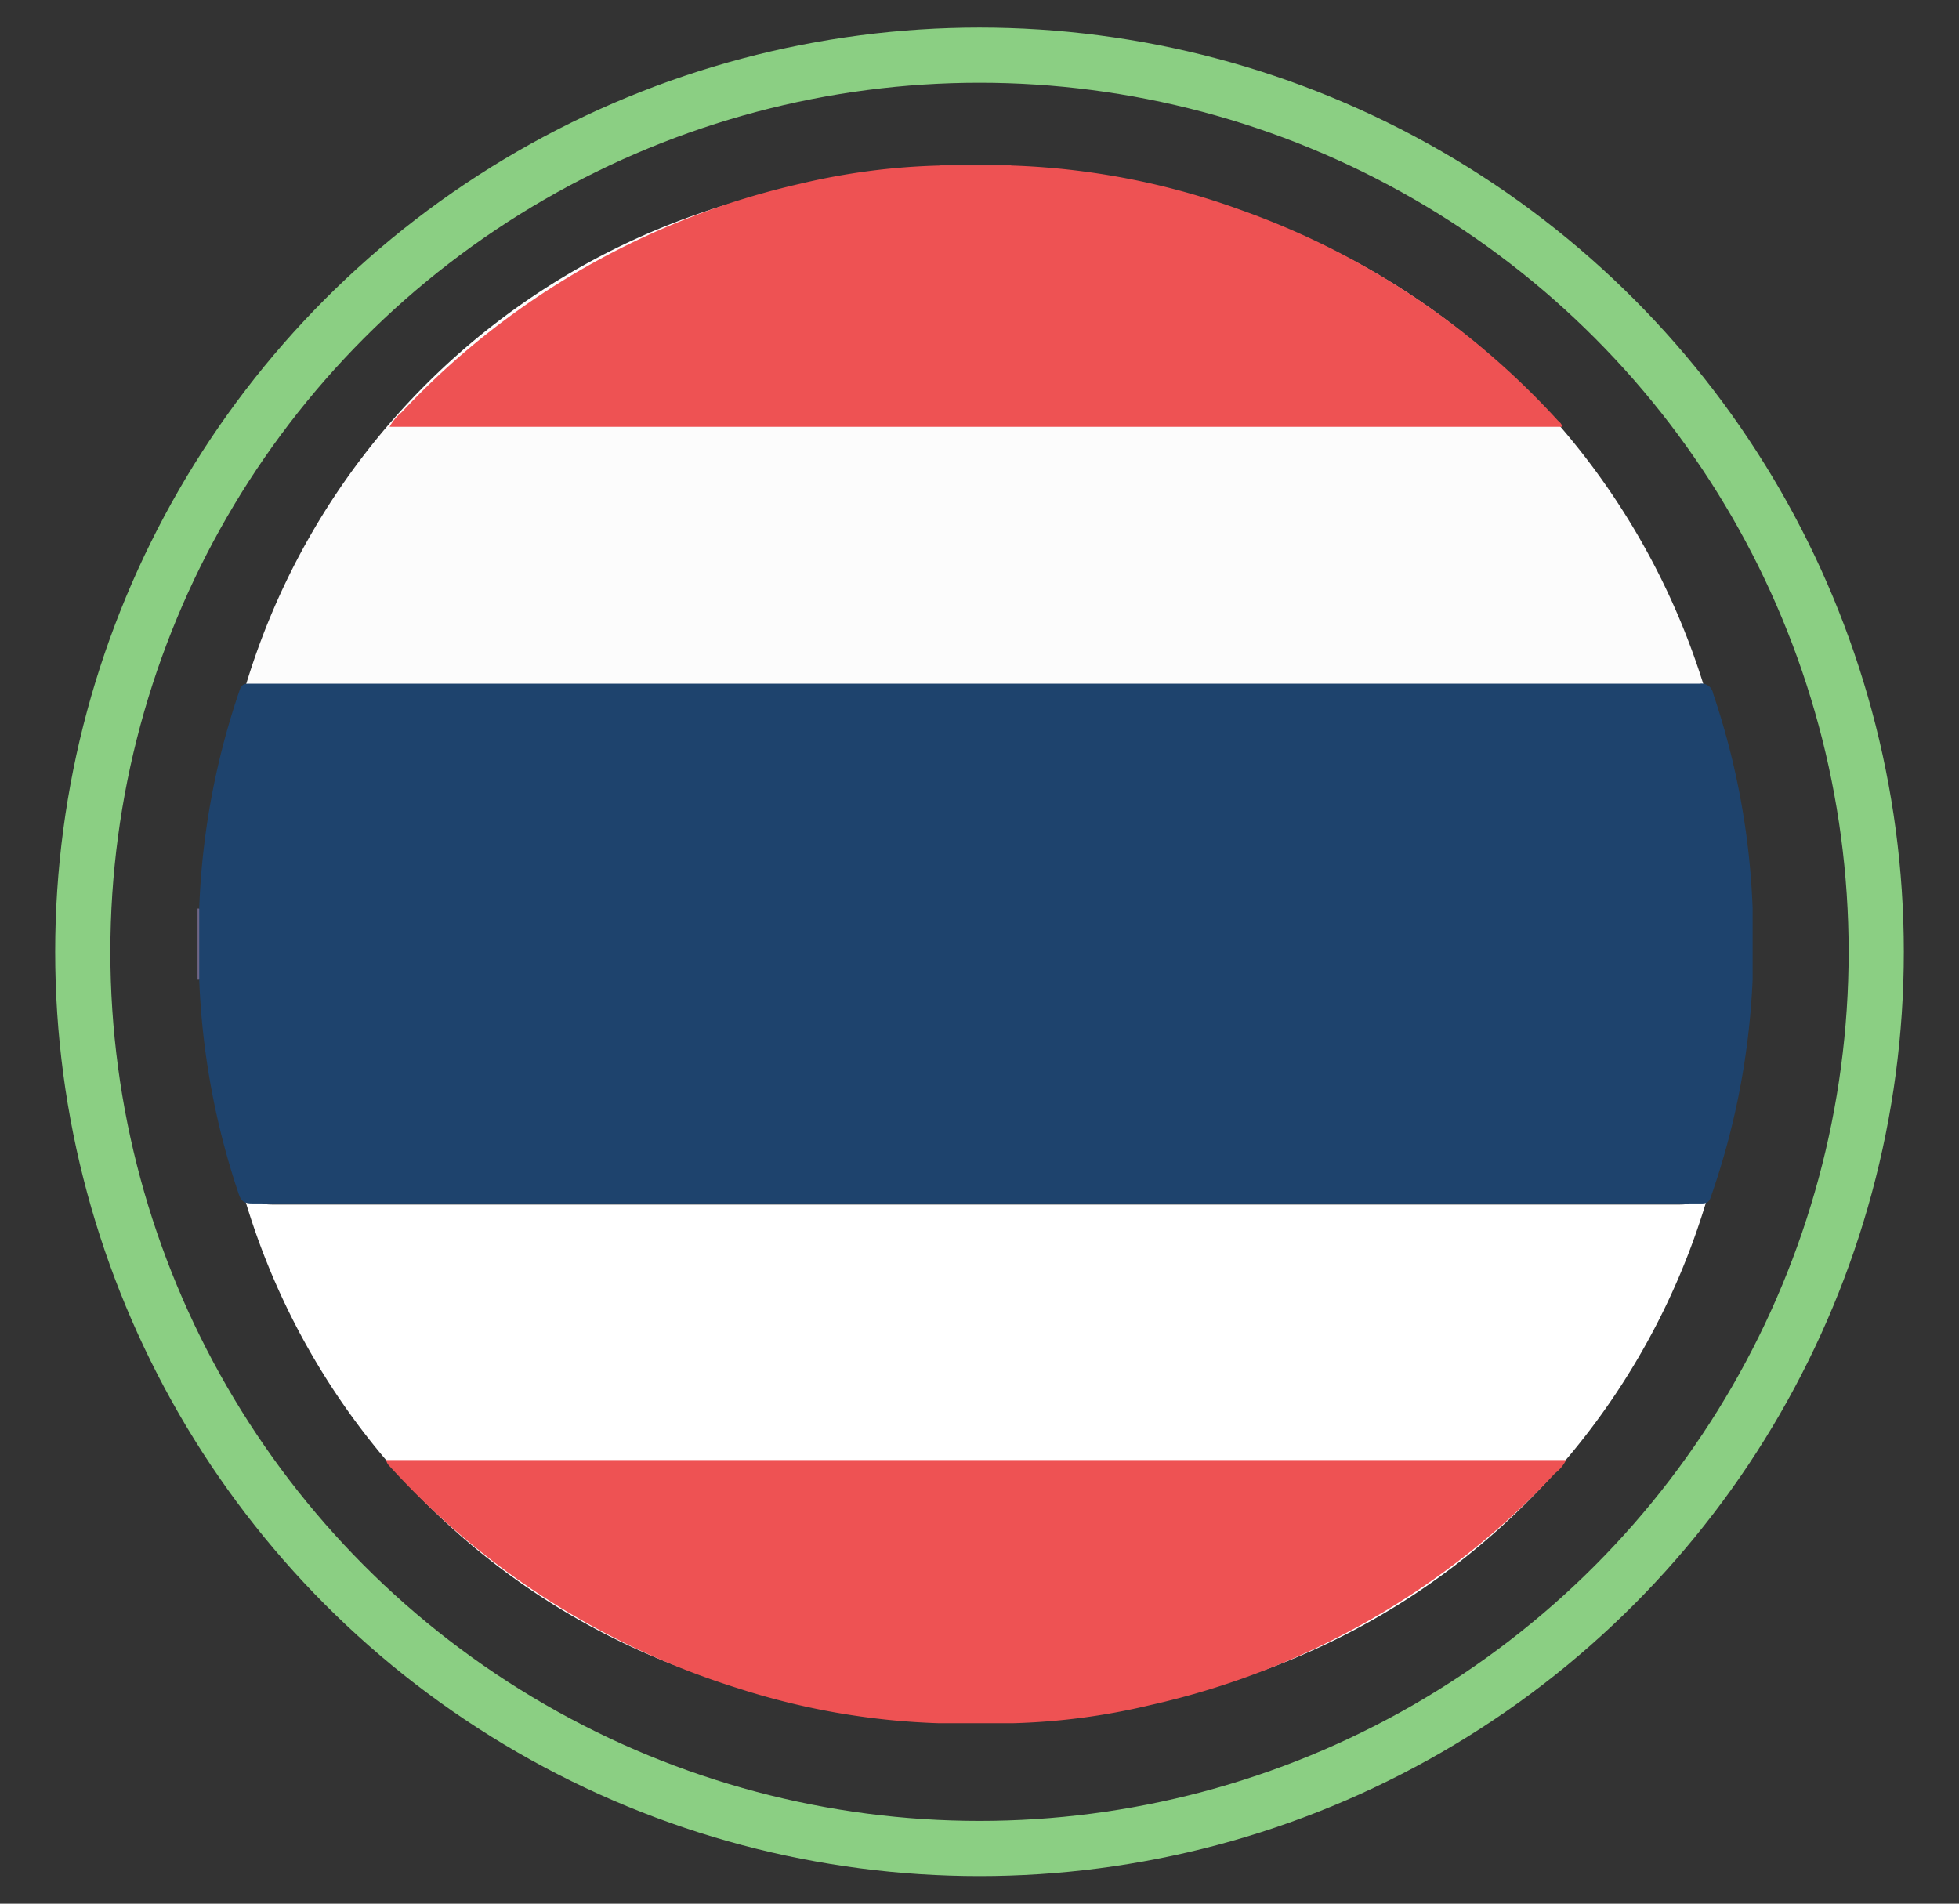 <svg xmlns="http://www.w3.org/2000/svg" viewBox="0 0 71 69"><rect x="0" y="0" width="71" height="69" fill="#333333" stroke="none"/><title>tArtboard 1</title><g id="Layer_1" data-name="Layer 1"><path d="M34.12,62.11h-.26A26.05,26.05,0,0,1,7.8,36.06V35.8a.08.08,0,0,1,.11,0A4.59,4.59,0,0,1,8,36.94a28.09,28.09,0,0,0,1.26,6.21c.15.49.19.51.7.51H60.75c.51,0,.55,0,.7-.51a27.87,27.87,0,0,0,1.26-6.21,4.6,4.6,0,0,1,.12-1.11.08.08,0,0,1,.11,0v.26A26.05,26.05,0,0,1,36.88,62.11h-.26a.07.07,0,0,1,0-.1,4.11,4.11,0,0,1,1.07-.11,27.24,27.24,0,0,0,16.2-7.11,18.27,18.27,0,0,0,1.63-1.63.23.23,0,0,0,.09-.17h-40a.26.26,0,0,0-.2.44l.16.18a28,28,0,0,0,7.76,5.63,27.3,27.3,0,0,0,8.21,2.5c.73.1,1.46.17,2.19.21a.72.72,0,0,1,.35.06A.07.07,0,0,1,34.12,62.11Z" fill="#fff"/><path d="M7.8,32.63v-.26A26.05,26.05,0,0,1,33.85,6.31h.26a.07.07,0,0,1,0,.1A4.11,4.11,0,0,1,33,6.52a27.24,27.24,0,0,0-16.2,7.11,18.16,18.16,0,0,0-1.6,1.6s-.1.08-.1.19h40a.26.26,0,0,0,.2-.44,13.23,13.23,0,0,0-1-1,29,29,0,0,0-4.8-3.67A27.42,27.42,0,0,0,39.15,6.68c-.72-.1-1.44-.16-2.16-.2a.71.71,0,0,1-.35-.06.07.07,0,0,1,0-.1h0A26.32,26.32,0,0,1,62.93,32.63h0a.08.08,0,0,1-.11,0,4.56,4.56,0,0,1-.12-1.11,27.91,27.91,0,0,0-1.26-6.21c-.15-.49-.19-.51-.7-.51H10c-.51,0-.55,0-.7.51A28.07,28.07,0,0,0,8,31.49a4.63,4.63,0,0,1-.12,1.11A.08.08,0,0,1,7.8,32.63Z" fill="#fcfcfc"/><path d="M36.65,6a.08.08,0,0,0,0,.06.44.44,0,0,1-.37.12H34.45a.44.44,0,0,1-.37-.12.08.08,0,0,0,0-.06Z" fill="#f26167"/><path d="M7.16,32.93h.06a.44.44,0,0,1,.12.37q0,.92,0,1.84a.44.44,0,0,1-.12.37H7.16Z" fill="#706788"/><path d="M36.66,62.36a.09.09,0,0,0,0,.06H34.09a.08.08,0,0,0,0-.06.44.44,0,0,1,.37-.12h1.84A.44.44,0,0,1,36.66,62.36Z" fill="#f26167"/><path d="M63.52,32.92V35.5A27.38,27.38,0,0,1,62,43.4c-.08.24-.23.22-.41.22H9.14c-.26,0-.39-.06-.48-.32a27.55,27.55,0,0,1-1.44-7.8V32.92A27.46,27.46,0,0,1,8.69,25c.08-.24.23-.22.41-.22H61.6a.43.43,0,0,1,.49.36A27.43,27.43,0,0,1,63.52,32.92Z" fill="#1e436d"/><path d="M36.68,62.46H34.05a26.38,26.38,0,0,1-7.28-1.26,28.58,28.58,0,0,1-12.69-8.1S14,53,14,52.92H56.76a1.36,1.36,0,0,1-.4.48,28.6,28.6,0,0,1-14.66,8.4A24.09,24.09,0,0,1,36.68,62.46Z" fill="#ee5253"/><path d="M34.06,6h2.61A26.88,26.88,0,0,1,45,7.62a28.42,28.42,0,0,1,11.46,7.62c.06.06.14.11.16.23H14.12a1.8,1.8,0,0,1,.44-.53A28.39,28.39,0,0,1,29,6.66,24.35,24.35,0,0,1,34.06,6Z" fill="#ee5253"/></g><g id="Layer_6" data-name="Layer 6"><circle cx="35.5" cy="34.5" r="32.5" fill="none" stroke="#8bcf83" stroke-miterlimit="10" stroke-width="2"/></g></svg>